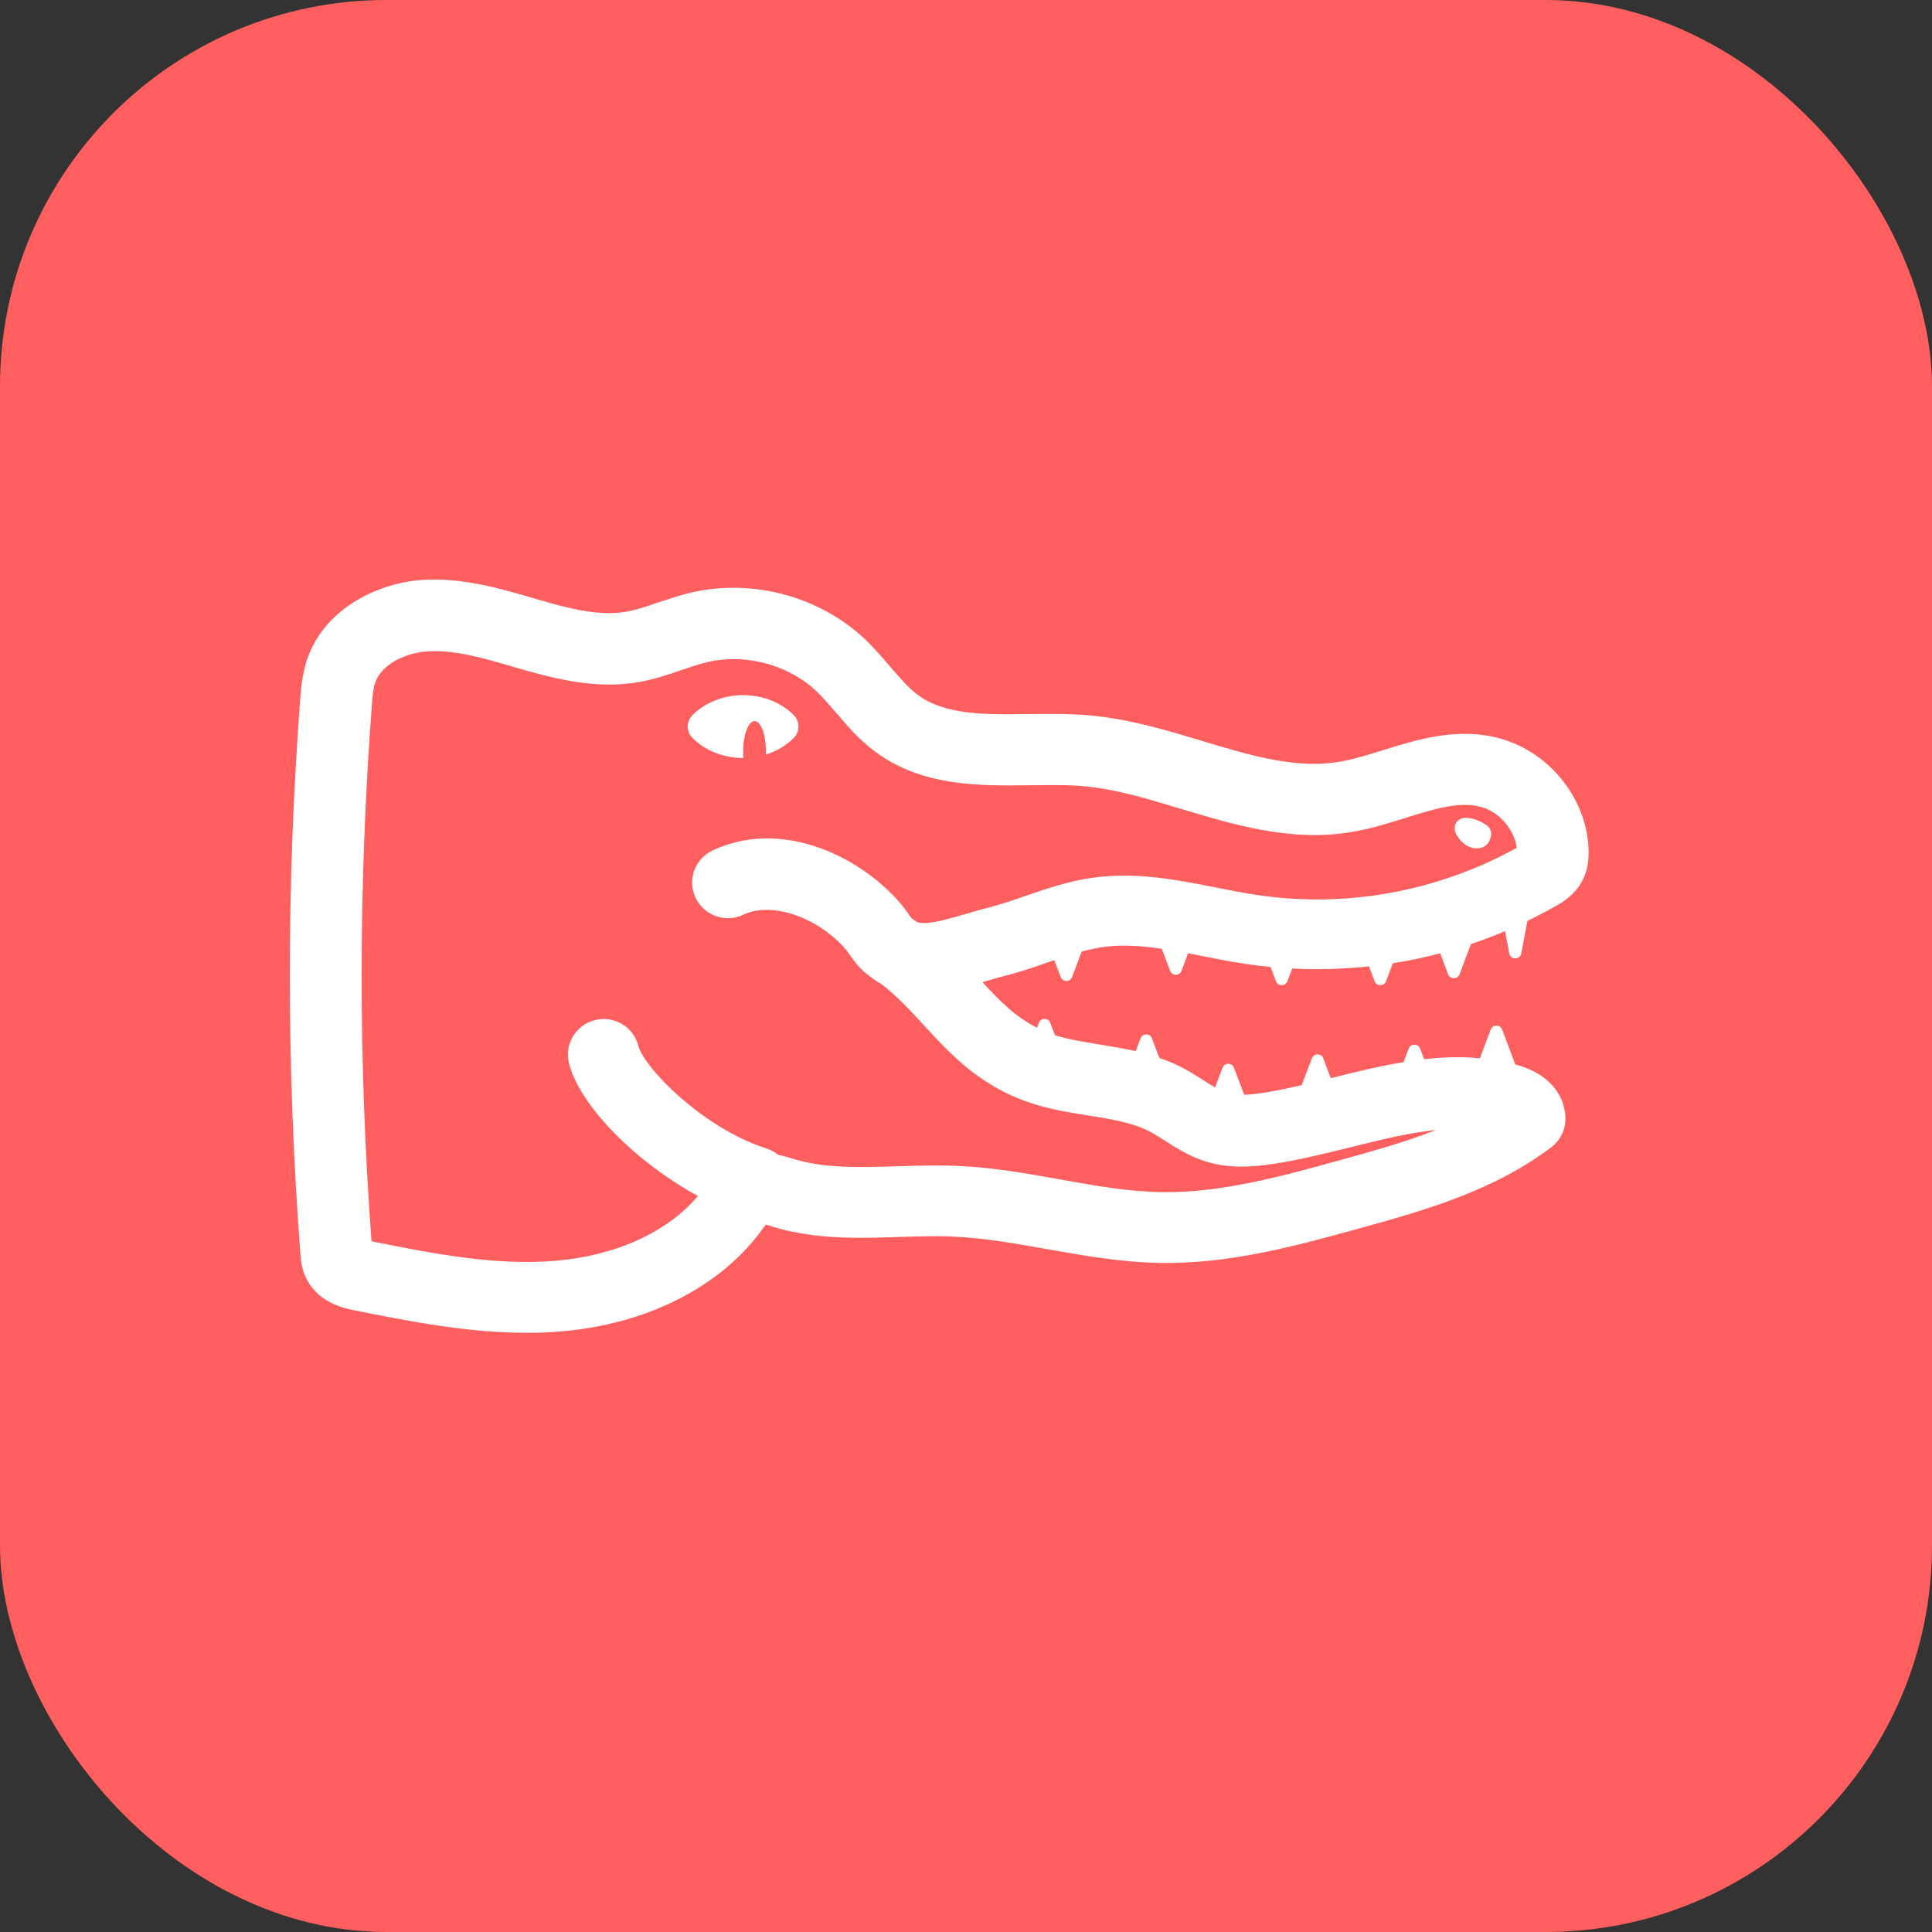 <svg width="20" height="20" viewBox="0 0 20 20" fill="none" xmlns="http://www.w3.org/2000/svg">
<rect x="0" y="0" width="20" height="20" fill="#333333" stroke="none"/>
<rect width="20" height="20" rx="4" fill="#FF5F5F"/>
<path d="M15.536 7.647C15.097 7.524 14.685 7.651 14.32 7.765C14.158 7.815 14.004 7.863 13.858 7.887C13.409 7.961 12.938 7.819 12.44 7.669C12.069 7.557 11.685 7.442 11.282 7.406C11.066 7.386 10.85 7.39 10.643 7.392C10.201 7.398 9.784 7.404 9.502 7.194C9.404 7.122 9.312 7.014 9.216 6.902C9.138 6.811 9.056 6.717 8.963 6.625C8.489 6.175 7.798 5.988 7.161 6.133C7.037 6.161 6.923 6.201 6.813 6.237C6.696 6.277 6.584 6.315 6.48 6.333C6.2 6.381 5.887 6.299 5.563 6.205L5.517 6.191C5.166 6.089 4.77 5.973 4.351 6.005C3.885 6.043 3.34 6.317 3.172 6.848C3.128 6.99 3.116 7.126 3.108 7.236C2.963 9.143 2.965 11.077 3.11 12.984C3.114 13.046 3.122 13.148 3.182 13.256C3.312 13.492 3.568 13.544 3.666 13.564C4.243 13.679 4.836 13.797 5.447 13.797C5.565 13.797 5.685 13.793 5.805 13.783C6.674 13.711 7.425 13.34 7.862 12.765L7.882 12.737C7.896 12.719 7.912 12.697 7.928 12.677C7.946 12.681 7.966 12.689 7.982 12.693L8.012 12.703C8.451 12.833 8.889 12.819 9.312 12.805C9.504 12.799 9.686 12.793 9.865 12.801C10.185 12.815 10.502 12.871 10.838 12.931C11.218 12.998 11.611 13.068 12.019 13.074C12.736 13.084 13.409 12.899 14.062 12.719C14.715 12.539 15.454 12.335 16.059 11.876C16.155 11.804 16.209 11.688 16.205 11.568C16.195 11.307 16.004 11.103 15.692 11.021C15.69 11.021 15.688 11.021 15.686 11.019L15.55 10.657C15.53 10.604 15.452 10.604 15.432 10.657L15.32 10.955C15.127 10.937 14.935 10.943 14.743 10.965L14.701 10.855C14.681 10.801 14.603 10.801 14.583 10.855L14.53 10.995C14.276 11.037 14.024 11.099 13.776 11.161L13.698 10.955C13.679 10.901 13.601 10.901 13.581 10.955L13.475 11.233C13.339 11.265 13.207 11.293 13.075 11.313C13.011 11.323 12.945 11.331 12.88 11.333L12.774 11.053C12.754 10.999 12.676 10.999 12.656 11.053L12.578 11.257C12.54 11.235 12.5 11.209 12.458 11.183C12.39 11.139 12.32 11.095 12.24 11.053C12.162 11.011 12.081 10.979 12.001 10.951L11.925 10.749C11.905 10.695 11.827 10.695 11.807 10.749L11.757 10.881C11.629 10.853 11.505 10.833 11.387 10.813C11.24 10.789 11.1 10.767 10.97 10.731C10.952 10.727 10.936 10.721 10.92 10.715L10.872 10.588C10.852 10.534 10.774 10.534 10.755 10.588L10.735 10.639C10.513 10.528 10.351 10.364 10.171 10.168C10.181 10.164 10.193 10.162 10.203 10.158C10.269 10.138 10.331 10.12 10.387 10.106C10.549 10.066 10.7 10.014 10.848 9.962C10.87 9.954 10.892 9.948 10.914 9.94L10.98 10.114C11 10.168 11.078 10.168 11.098 10.114L11.198 9.85C11.272 9.831 11.344 9.815 11.416 9.804C11.611 9.776 11.815 9.791 12.027 9.822L12.113 10.05C12.133 10.104 12.211 10.104 12.231 10.05L12.299 9.868C12.348 9.878 12.4 9.888 12.452 9.898C12.6 9.928 12.752 9.958 12.906 9.98C12.988 9.992 13.072 10.002 13.153 10.01L13.209 10.158C13.229 10.212 13.307 10.212 13.327 10.158L13.377 10.026C13.643 10.04 13.908 10.032 14.172 10.004L14.23 10.158C14.25 10.212 14.328 10.212 14.348 10.158L14.418 9.972C14.584 9.946 14.747 9.912 14.909 9.868L14.991 10.086C15.011 10.14 15.089 10.14 15.109 10.086L15.227 9.773C15.347 9.733 15.464 9.689 15.58 9.639L15.624 9.87C15.636 9.938 15.736 9.938 15.748 9.87L15.812 9.533C15.912 9.485 16.01 9.433 16.106 9.379C16.172 9.341 16.307 9.265 16.385 9.107C16.441 8.997 16.445 8.89 16.445 8.818C16.441 8.295 16.06 7.795 15.536 7.647L15.536 7.647ZM13.014 9.265C12.876 9.245 12.74 9.217 12.594 9.189C12.183 9.107 11.757 9.023 11.306 9.087C11.052 9.123 10.824 9.203 10.603 9.279C10.465 9.327 10.333 9.371 10.205 9.403C10.133 9.421 10.061 9.441 9.991 9.463C9.83 9.511 9.596 9.579 9.496 9.547C9.478 9.533 9.458 9.521 9.438 9.507C9.428 9.495 9.414 9.475 9.404 9.461C9.382 9.429 9.356 9.393 9.326 9.357C8.879 8.836 8.066 8.478 7.377 8.804C7.191 8.892 7.113 9.111 7.201 9.295C7.289 9.479 7.511 9.557 7.694 9.469C7.99 9.329 8.467 9.493 8.761 9.834C8.767 9.842 8.781 9.862 8.793 9.878C8.837 9.942 8.897 10.028 8.989 10.094C9.031 10.128 9.072 10.158 9.117 10.182C9.284 10.308 9.422 10.46 9.566 10.615C9.854 10.929 10.181 11.284 10.768 11.448C10.938 11.496 11.106 11.522 11.27 11.548C11.503 11.586 11.723 11.62 11.899 11.712C11.949 11.738 12.001 11.772 12.059 11.808C12.177 11.884 12.308 11.968 12.474 12.021C12.73 12.103 12.981 12.079 13.193 12.047C13.459 12.005 13.72 11.941 13.974 11.878C14.282 11.802 14.579 11.726 14.865 11.698C14.543 11.824 14.204 11.918 13.868 12.011C13.267 12.177 12.644 12.349 12.033 12.341C11.685 12.337 11.339 12.275 10.972 12.209C10.627 12.147 10.269 12.083 9.9 12.069C9.694 12.061 9.488 12.067 9.29 12.073C8.909 12.085 8.549 12.097 8.228 12.001L8.202 11.993C8.16 11.982 8.11 11.966 8.054 11.954C8.02 11.925 7.98 11.904 7.934 11.889C7.287 11.684 6.67 11.061 6.608 10.825C6.556 10.627 6.354 10.509 6.155 10.561C5.957 10.613 5.839 10.815 5.891 11.011C6.009 11.46 6.594 12.037 7.225 12.381C6.908 12.756 6.374 13 5.747 13.052C5.122 13.104 4.475 12.976 3.846 12.85C3.708 11.007 3.71 9.137 3.85 7.294C3.856 7.214 3.862 7.132 3.882 7.072C3.943 6.88 4.195 6.76 4.413 6.744C4.694 6.722 4.994 6.81 5.31 6.902L5.358 6.916C5.751 7.03 6.173 7.136 6.606 7.062C6.77 7.034 6.916 6.984 7.055 6.936C7.151 6.904 7.243 6.872 7.331 6.852C7.723 6.763 8.164 6.882 8.454 7.158C8.521 7.222 8.585 7.298 8.655 7.378C8.769 7.512 8.897 7.661 9.065 7.785C9.55 8.143 10.139 8.135 10.659 8.129C10.858 8.127 11.046 8.123 11.222 8.139C11.552 8.169 11.881 8.269 12.231 8.375C12.788 8.542 13.365 8.716 13.984 8.614C14.182 8.582 14.366 8.524 14.546 8.468C14.849 8.374 15.111 8.291 15.337 8.355C15.522 8.406 15.672 8.584 15.702 8.776C14.885 9.229 13.934 9.403 13.014 9.265L13.014 9.265Z" fill="white"/>
<path d="M15.359 8.524C15.305 8.49 15.242 8.47 15.18 8.466C15.09 8.46 15.03 8.55 15.072 8.628C15.076 8.634 15.078 8.642 15.082 8.648C15.132 8.732 15.22 8.8 15.325 8.778C15.377 8.768 15.415 8.728 15.429 8.676C15.449 8.612 15.433 8.562 15.359 8.524L15.359 8.524Z" fill="white"/>
<path d="M7.693 7.196C7.482 7.196 7.292 7.278 7.166 7.405C7.104 7.469 7.104 7.573 7.166 7.637C7.292 7.765 7.482 7.847 7.693 7.847H7.695C7.693 7.825 7.693 7.803 7.693 7.779C7.693 7.605 7.747 7.465 7.811 7.465C7.877 7.465 7.929 7.605 7.929 7.779V7.811C8.043 7.775 8.143 7.715 8.219 7.637C8.281 7.573 8.281 7.469 8.219 7.405C8.093 7.278 7.905 7.196 7.693 7.196L7.693 7.196Z" fill="white"/>
</svg>
